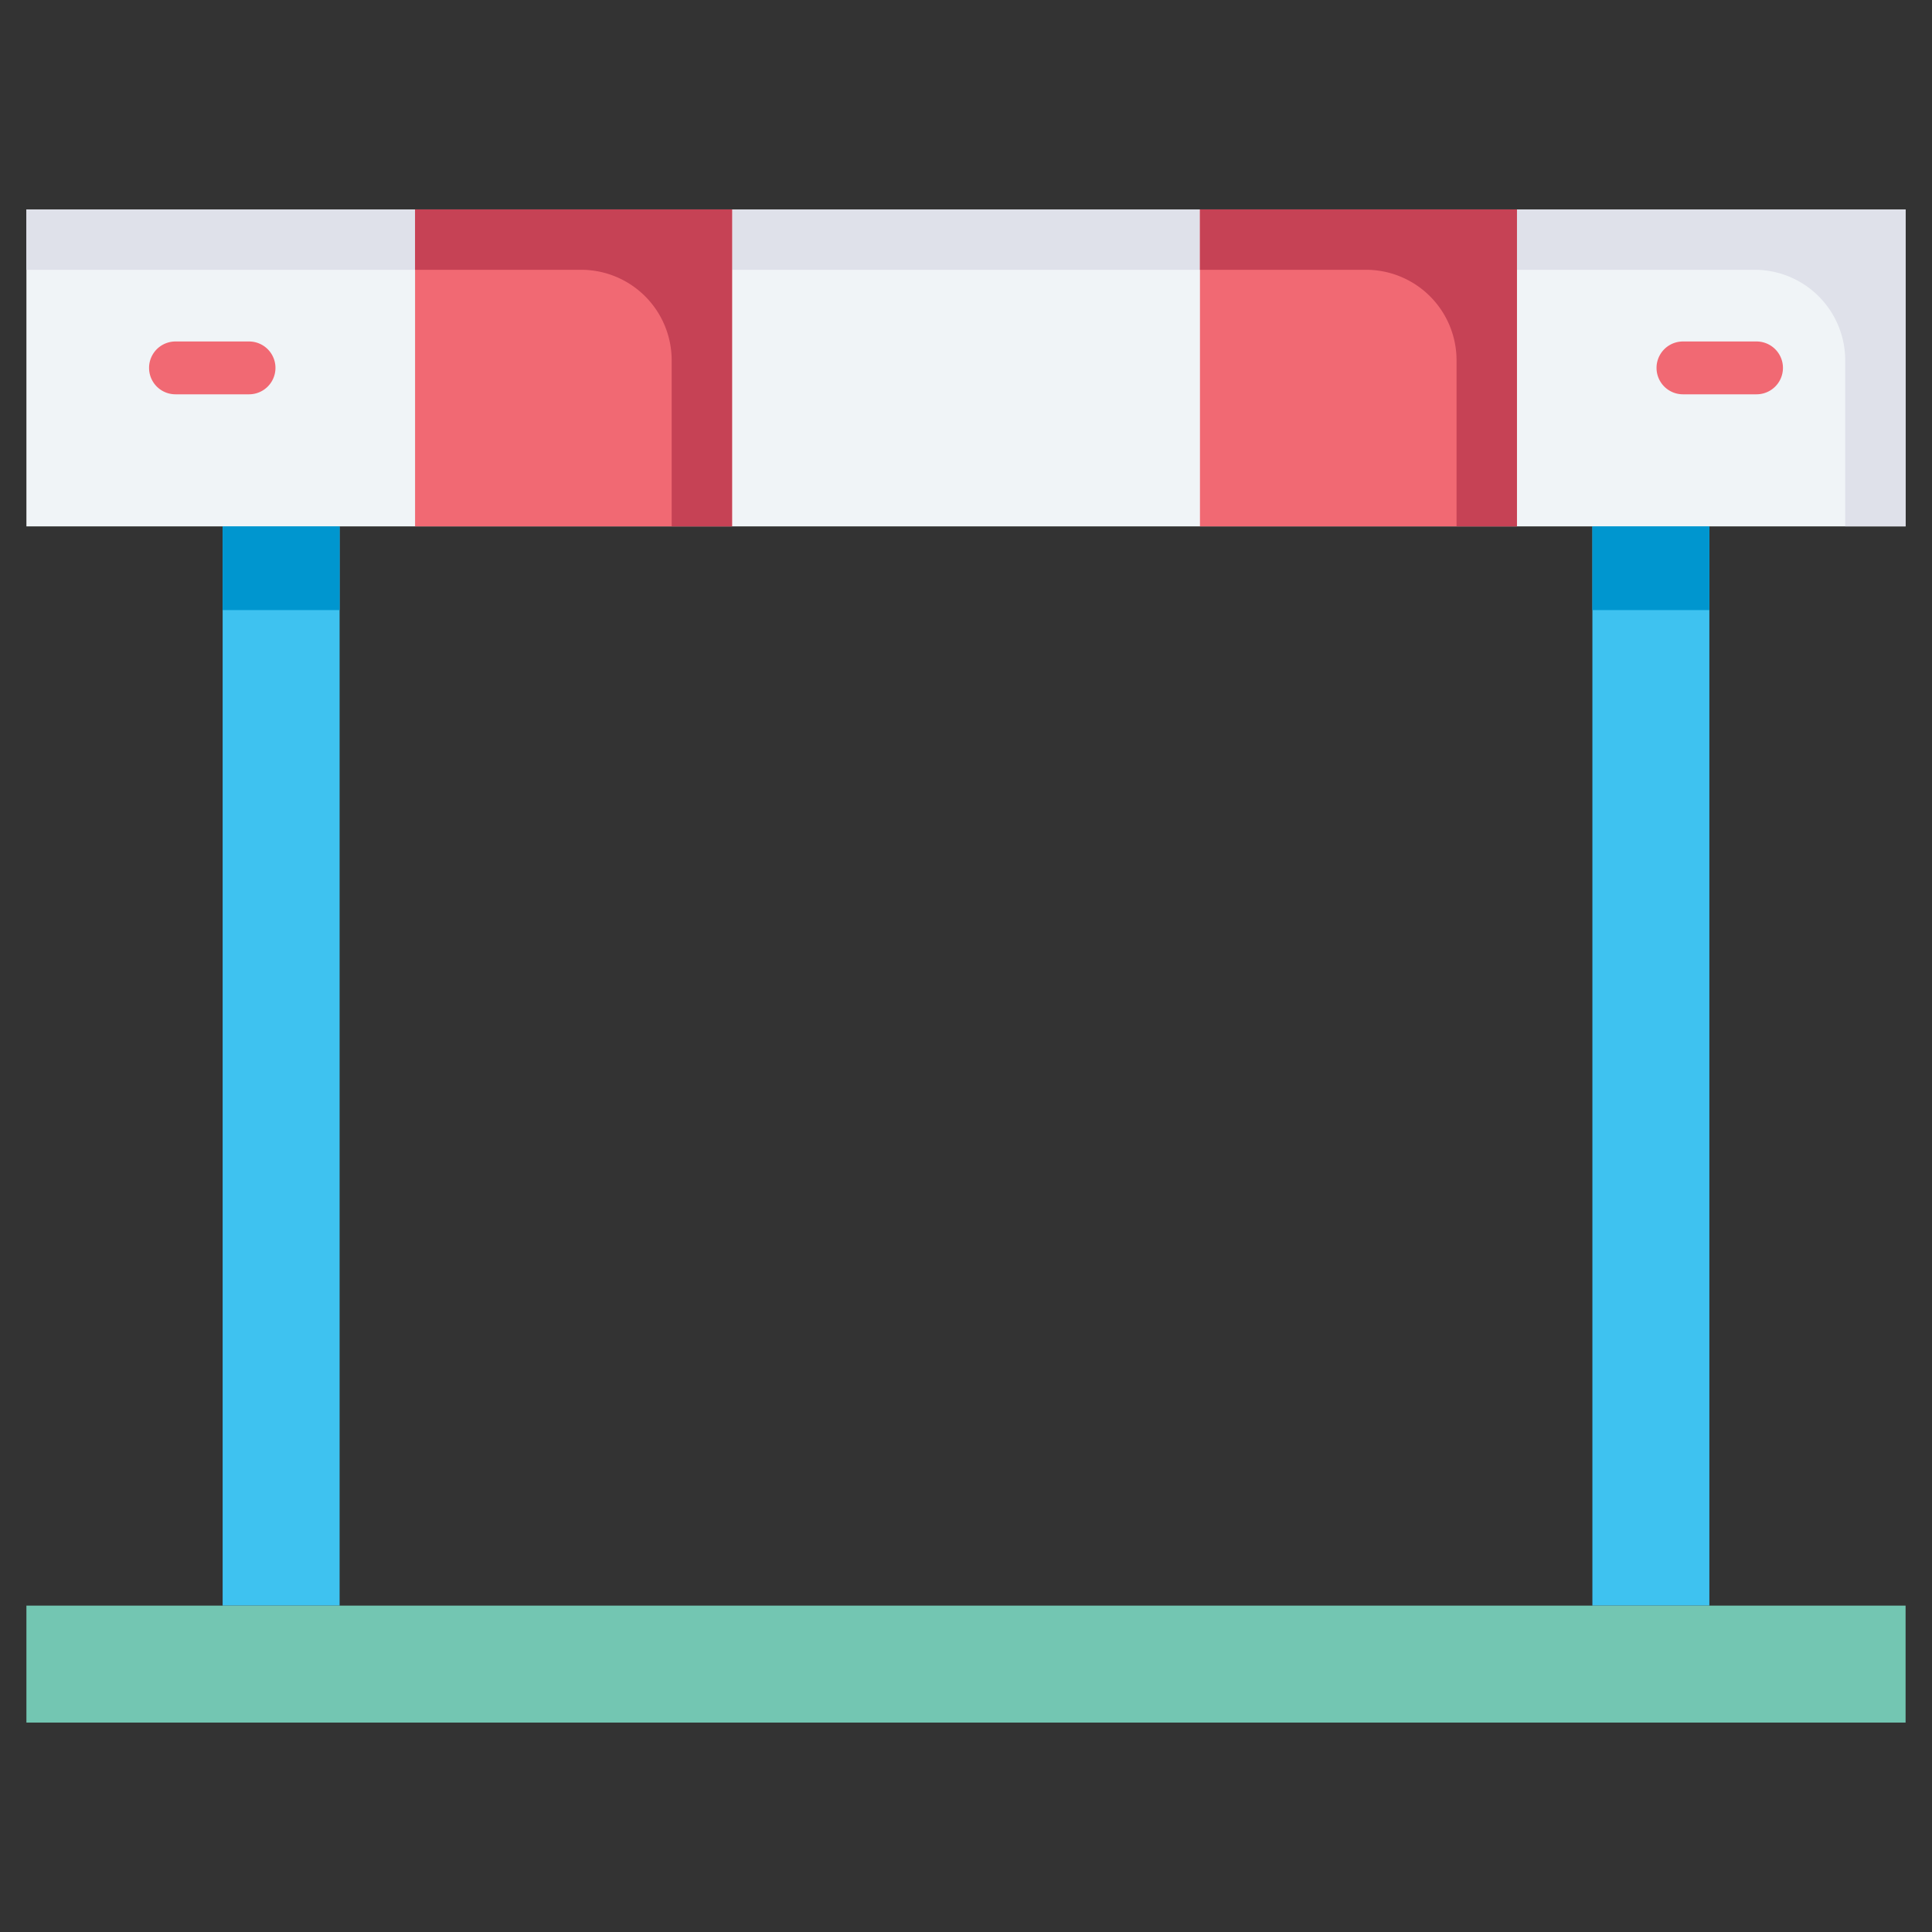<svg id="Layer_1" data-name="Layer 1" xmlns="http://www.w3.org/2000/svg" viewBox="0 0 128 128"><rect x="0" y="0" width="128" height="128" fill="#333333" stroke="none"/><title>HURDLE</title><rect x="1.75" y="13.874" width="124.5" height="21" style="fill:#f0f4f7"/><path d="M1.75,13.874v4h114.5a6,6,0,0,1,6,6v11h4v-21Z" style="fill:#dfe1ea"/><rect x="14.75" y="34.874" width="7.75" height="71.502" style="fill:#3ec2f0"/><rect x="105.5" y="34.874" width="7.75" height="71.502" transform="translate(218.75 141.25) rotate(180)" style="fill:#3ec2f0"/><rect x="105.5" y="34.874" width="7.75" height="5.546" transform="translate(218.75 75.294) rotate(180)" style="fill:#0096cf"/><rect x="14.75" y="34.874" width="7.75" height="5.546" transform="translate(37.25 75.294) rotate(180)" style="fill:#0096cf"/><rect x="60.125" y="48.001" width="7.75" height="124.5" transform="translate(174.251 46.251) rotate(90)" style="fill:#73c6b2"/><rect x="27.5" y="13.874" width="21" height="21" style="fill:#f16973"/><rect x="79.5" y="13.874" width="21" height="21" transform="translate(180 48.748) rotate(180)" style="fill:#f16973"/><path d="M79.5,13.874v4h11a6,6,0,0,1,6,6v11h4v-21Z" style="fill:#c64255"/><path d="M27.5,13.874v4h11a6,6,0,0,1,6,6v11h4v-21Z" style="fill:#c64255"/><path d="M116.374,26.124H111.5a1.75,1.75,0,0,1,0-3.5h4.875a1.75,1.75,0,0,1,0,3.5Z" style="fill:#f16973"/><path d="M16.5,26.124H11.626a1.75,1.75,0,0,1,0-3.5H16.5a1.75,1.75,0,0,1,0,3.5Z" style="fill:#f16973"/></svg>